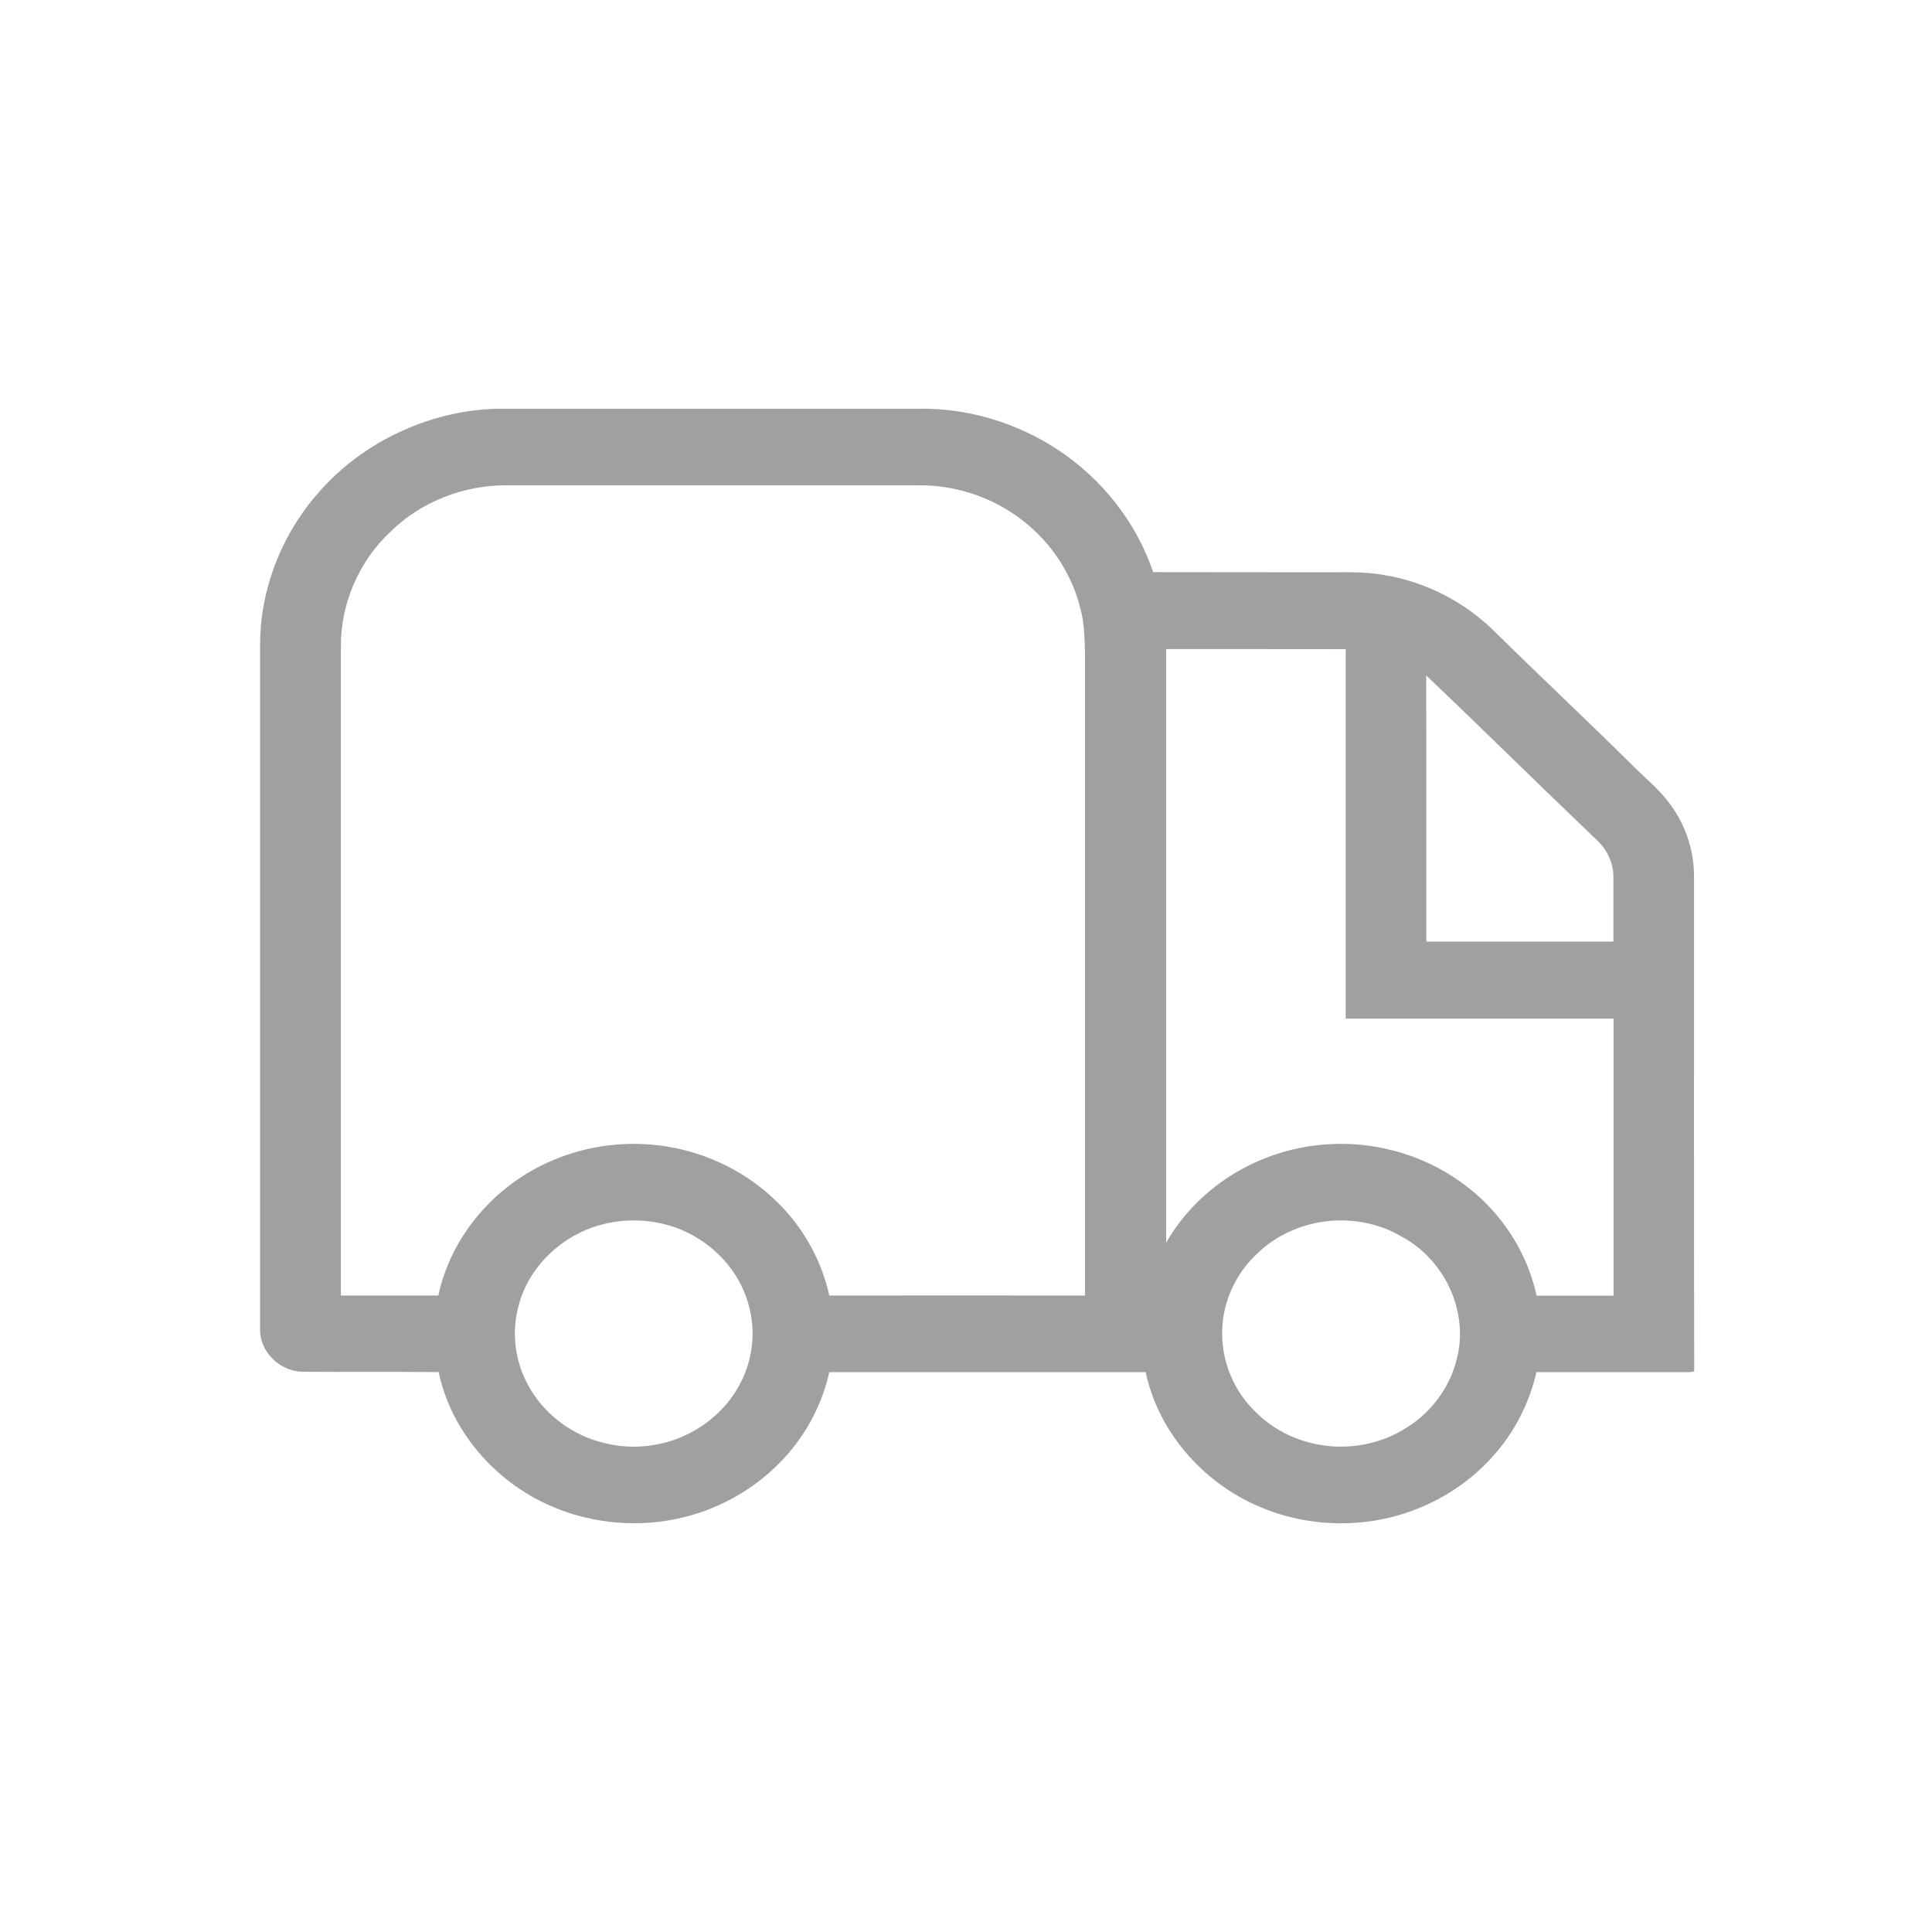 <?xml version="1.0" encoding="UTF-8"?>
<svg width="260px" height="260px" viewBox="0 0 260 260" version="1.1" xmlns="http://www.w3.org/2000/svg" xmlns:xlink="http://www.w3.org/1999/xlink">
    <!-- Generator: Sketch 51.2 (57519) - http://www.bohemiancoding.com/sketch -->
    <title>express-black</title>
    <desc>Created with Sketch.</desc>
    <defs></defs>
    <g id="Page-1" stroke="none" stroke-width="1" fill="none" fill-rule="evenodd">
        <g id="Apple-TV" transform="translate(-373, -33)" fill-rule="nonzero">
            <g id="express-black" transform="translate(373, 33)">
                <rect id="Rectangle" fill="#FFFFFF" x="0" y="0" width="260" height="260"></rect>
                <g id="发货" transform="translate(35, 55)" fill="#A0A0A0">
                    <path d="M7.969,11.176 C13.805,4.528 22.635,0.29 31.744,0.01 L88.36,0.01 C95.036,-0.162 101.691,1.839 107.182,5.41 C113.277,9.369 117.928,15.306 120.189,21.997 C127.662,22.019 135.113,21.997 142.586,22.019 C145.515,22.04 148.487,21.868 151.394,22.406 C156.95,23.331 162.097,26.042 166.016,29.871 C172.262,36.024 178.658,42.026 184.881,48.179 C186.582,49.879 188.499,51.428 189.877,53.386 C191.471,55.602 192.505,58.205 192.849,60.894 C193.043,62.314 192.957,63.755 192.978,65.197 C192.978,86.646 192.957,108.095 193,129.544 C192.505,129.716 191.966,129.652 191.449,129.652 L171.766,129.652 C170.883,133.524 169.096,137.203 166.512,140.279 C163.109,144.389 158.35,147.465 153.074,148.949 C147.324,150.585 141.014,150.305 135.458,148.153 C127.253,145.055 120.922,137.891 119.177,129.652 L76.602,129.652 C75.59,134.191 73.286,138.472 69.926,141.85 C66.524,145.335 62.087,147.895 57.263,149.122 C51.255,150.671 44.708,150.133 39.066,147.637 C31.464,144.324 25.671,137.461 24.034,129.652 C17.918,129.587 11.824,129.652 5.708,129.609 C2.607,129.544 -0.063,126.855 0.001,123.908 L0.001,31.7 C0.023,24.299 2.887,16.877 7.969,11.176 Z M17.595,16.511 C13.267,20.534 10.833,26.278 10.876,32.023 L10.876,119.347 L23.991,119.347 C25.671,111.387 31.593,104.416 39.389,101.146 C44.127,99.124 49.489,98.457 54.615,99.274 C60.3,100.156 65.662,102.846 69.625,106.804 C73.156,110.246 75.568,114.657 76.602,119.347 C88.08,119.325 99.537,119.347 111.015,119.347 L111.015,33.034 C110.951,30.904 110.951,28.731 110.326,26.644 C109.099,21.847 106.062,17.458 101.906,14.51 C98.116,11.778 93.399,10.272 88.64,10.315 L33.079,10.315 C27.329,10.294 21.601,12.574 17.595,16.511 Z M121.934,32.345 L121.934,112.247 C124.992,106.847 130.182,102.609 136.233,100.501 C141.315,98.715 146.979,98.435 152.234,99.769 C157.036,100.952 161.451,103.448 164.875,106.847 C168.342,110.289 170.776,114.678 171.788,119.368 L182.146,119.368 L182.146,82.085 L146.096,82.085 L146.096,32.367 C138.021,32.345 129.988,32.345 121.934,32.345 Z M156.928,35.895 C156.972,47.835 156.928,59.775 156.95,71.715 L182.125,71.715 L182.125,63.131 C182.146,61.905 181.802,60.679 181.177,59.625 C180.488,58.441 179.368,57.602 178.421,56.634 C171.228,49.771 164.164,42.758 156.928,35.895 Z M143.577,109.343 C140.066,109.752 136.685,111.257 134.209,113.689 C131.172,116.464 129.449,120.465 129.471,124.467 C129.471,128.339 131.065,132.233 133.95,134.987 C136.104,137.181 138.99,138.709 142.069,139.333 C146.29,140.236 150.899,139.376 154.452,137.031 C157.725,134.944 160.116,131.631 161.02,127.995 C162.721,121.713 159.556,114.592 153.612,111.408 C150.64,109.644 147.022,108.956 143.577,109.343 Z M46.926,109.579 C41.112,110.72 36.223,115.195 34.802,120.68 C33.725,124.531 34.371,128.77 36.525,132.19 C38.614,135.568 42.124,138.15 46.108,139.139 C49.295,140 52.741,139.828 55.82,138.73 C59.417,137.461 62.496,134.923 64.327,131.717 C66.265,128.361 66.803,124.316 65.748,120.616 C64.564,116.12 61.054,112.29 56.596,110.461 C53.581,109.235 50.157,108.913 46.926,109.579 Z" id="Shape"></path>
                </g>
            </g>
        </g>
    </g>
</svg>